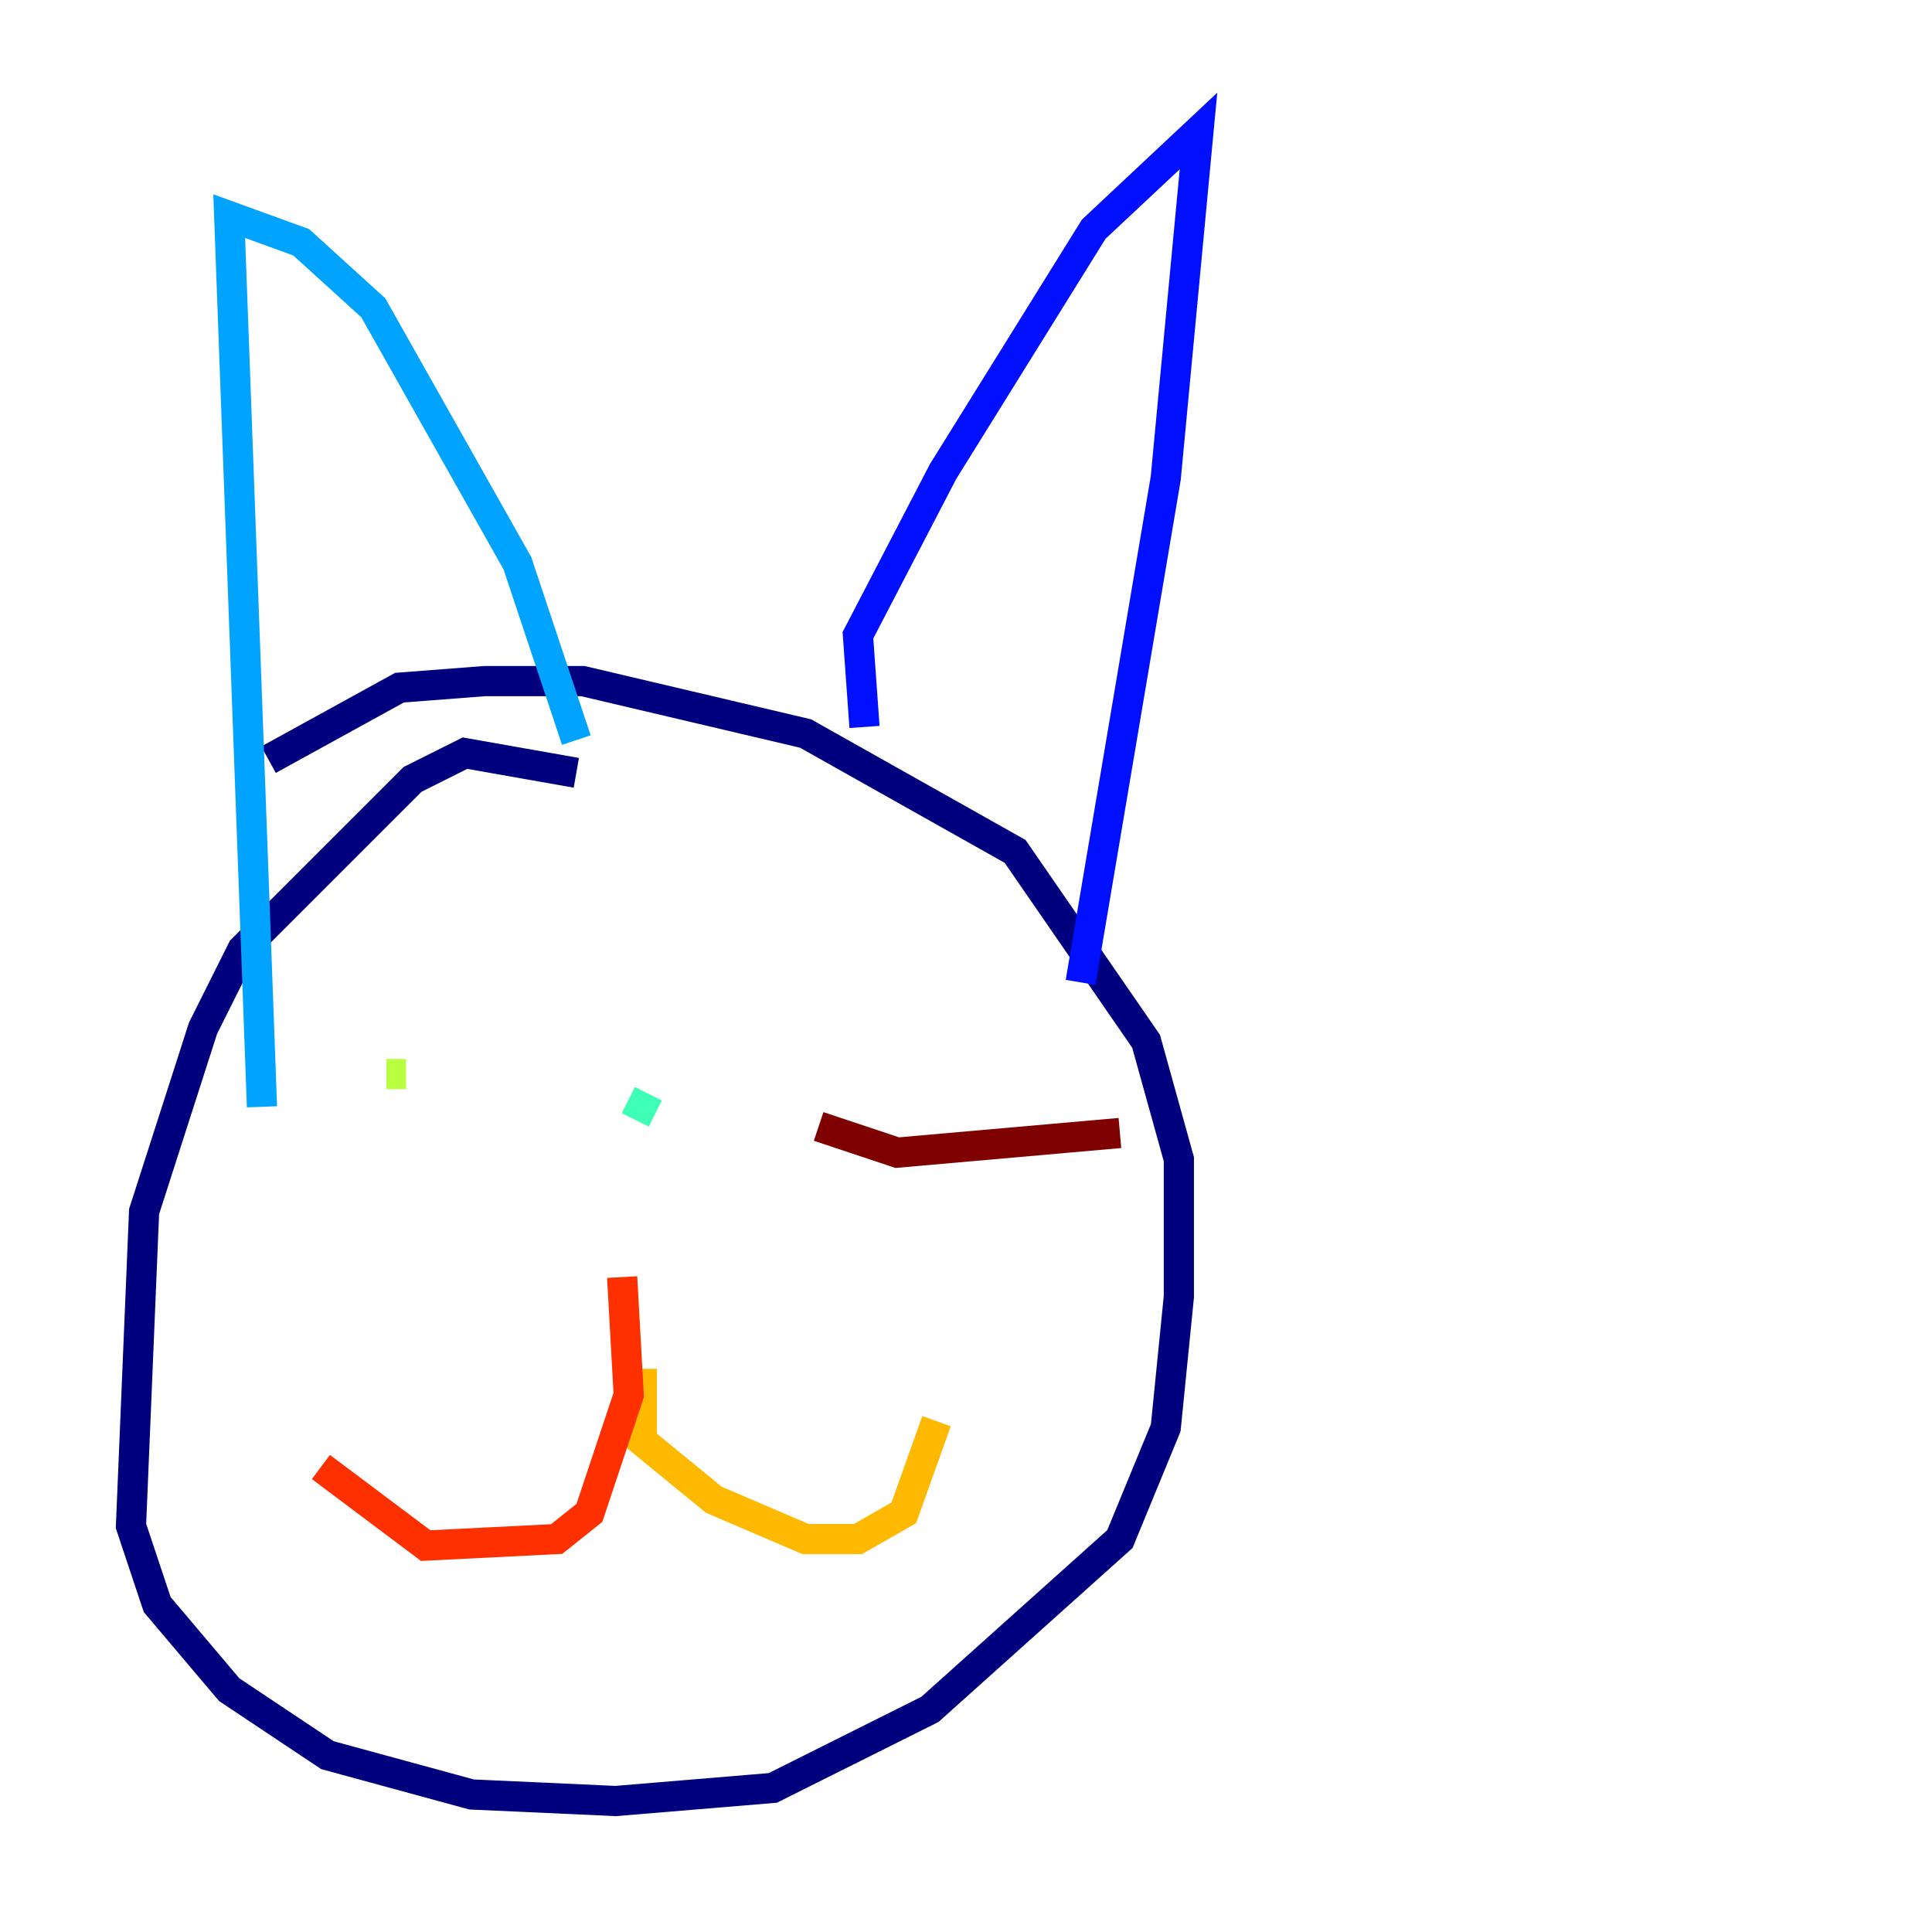 <?xml version="1.0" encoding="utf-8" ?>
<svg baseProfile="tiny" height="128" version="1.2" viewBox="0,0,128,128" width="128" xmlns="http://www.w3.org/2000/svg" xmlns:ev="http://www.w3.org/2001/xml-events" xmlns:xlink="http://www.w3.org/1999/xlink"><defs /><polyline fill="none" points="38.183,51.2 30.807,49.898 27.336,51.634 16.054,62.915 13.451,68.122 9.546,80.271 8.678,101.098 10.414,106.305 15.186,111.946 21.695,116.285 31.241,118.888 40.786,119.322 51.2,118.454 61.614,113.248 74.197,101.966 77.234,94.59 78.102,85.912 78.102,76.8 75.932,68.99 67.254,56.407 53.37,48.597 38.617,45.125 32.108,45.125 26.468,45.559 17.79,50.332" stroke="#00007f" stroke-width="2" /><polyline fill="none" points="57.275,48.163 56.841,42.088 62.481,31.241 72.461,15.186 79.403,8.678 77.234,31.675 71.593,65.085" stroke="#0010ff" stroke-width="2" /><polyline fill="none" points="38.183,49.031 34.278,37.315 24.732,20.393 19.959,16.054 15.186,14.319 17.356,73.329" stroke="#00a4ff" stroke-width="2" /><polyline fill="none" points="42.956,72.461 42.088,74.197" stroke="#3fffb7" stroke-width="2" /><polyline fill="none" points="25.6,71.159 26.902,71.159" stroke="#b7ff3f" stroke-width="2" /><polyline fill="none" points="42.522,90.685 42.522,95.458 47.295,99.363 53.37,101.966 56.841,101.966 59.878,100.231 62.047,94.156" stroke="#ffb900" stroke-width="2" /><polyline fill="none" points="41.22,84.61 41.654,92.42 39.051,100.231 36.881,101.966 28.203,102.4 21.261,97.193" stroke="#ff3000" stroke-width="2" /><polyline fill="none" points="54.237,74.63 59.444,76.366 74.197,75.064" stroke="#7f0000" stroke-width="2" /></svg>